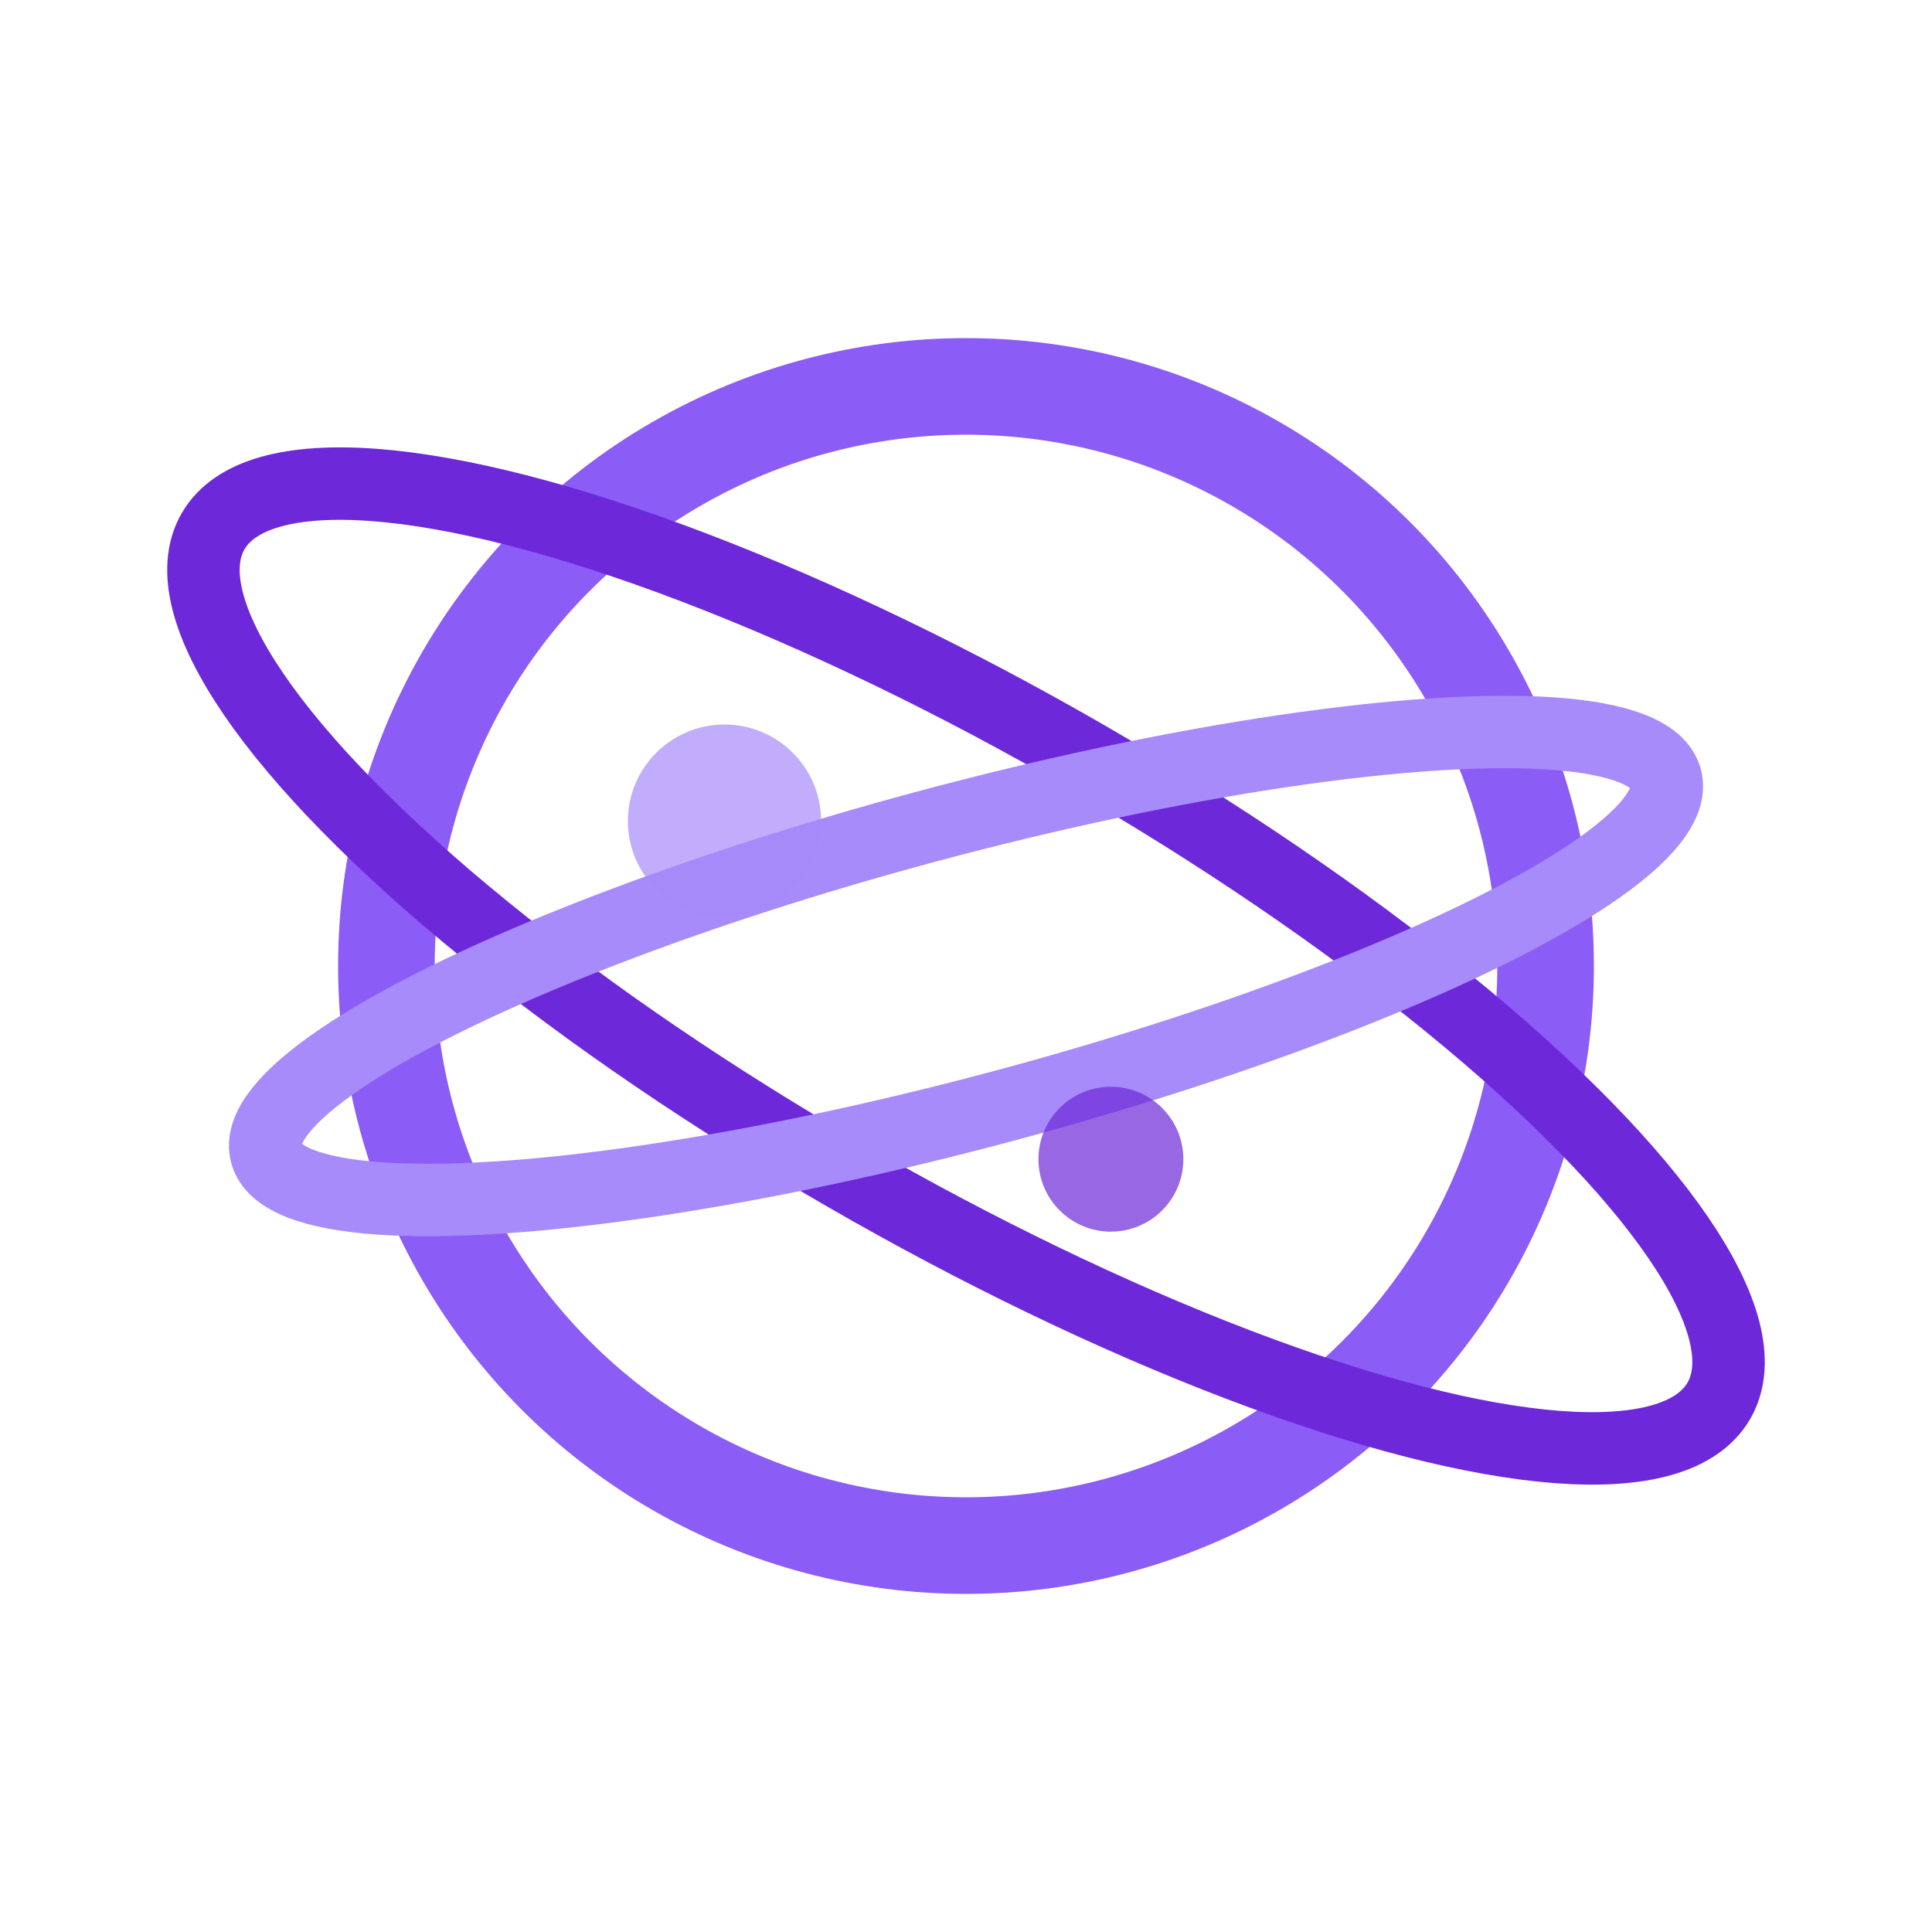 <svg xmlns="http://www.w3.org/2000/svg" width="40" height="40" viewBox="0 0 40 40">
  <circle cx="20" cy="20" r="12" fill="none" stroke="#8B5CF6" stroke-width="2"/>
  <ellipse cx="20" cy="20" rx="18" ry="5" fill="none" stroke="#6D28D9" stroke-width="1.5" transform="rotate(30 20 20)"/>
  <ellipse cx="20" cy="20" rx="15" ry="3" fill="none" stroke="#A78BFA" stroke-width="1.5" transform="rotate(-15 20 20)"/>
  <circle cx="15" cy="17" r="2" fill="#A78BFA" opacity="0.7"/>
  <circle cx="23" cy="24" r="1.5" fill="#6D28D9" opacity="0.7"/>
</svg> 